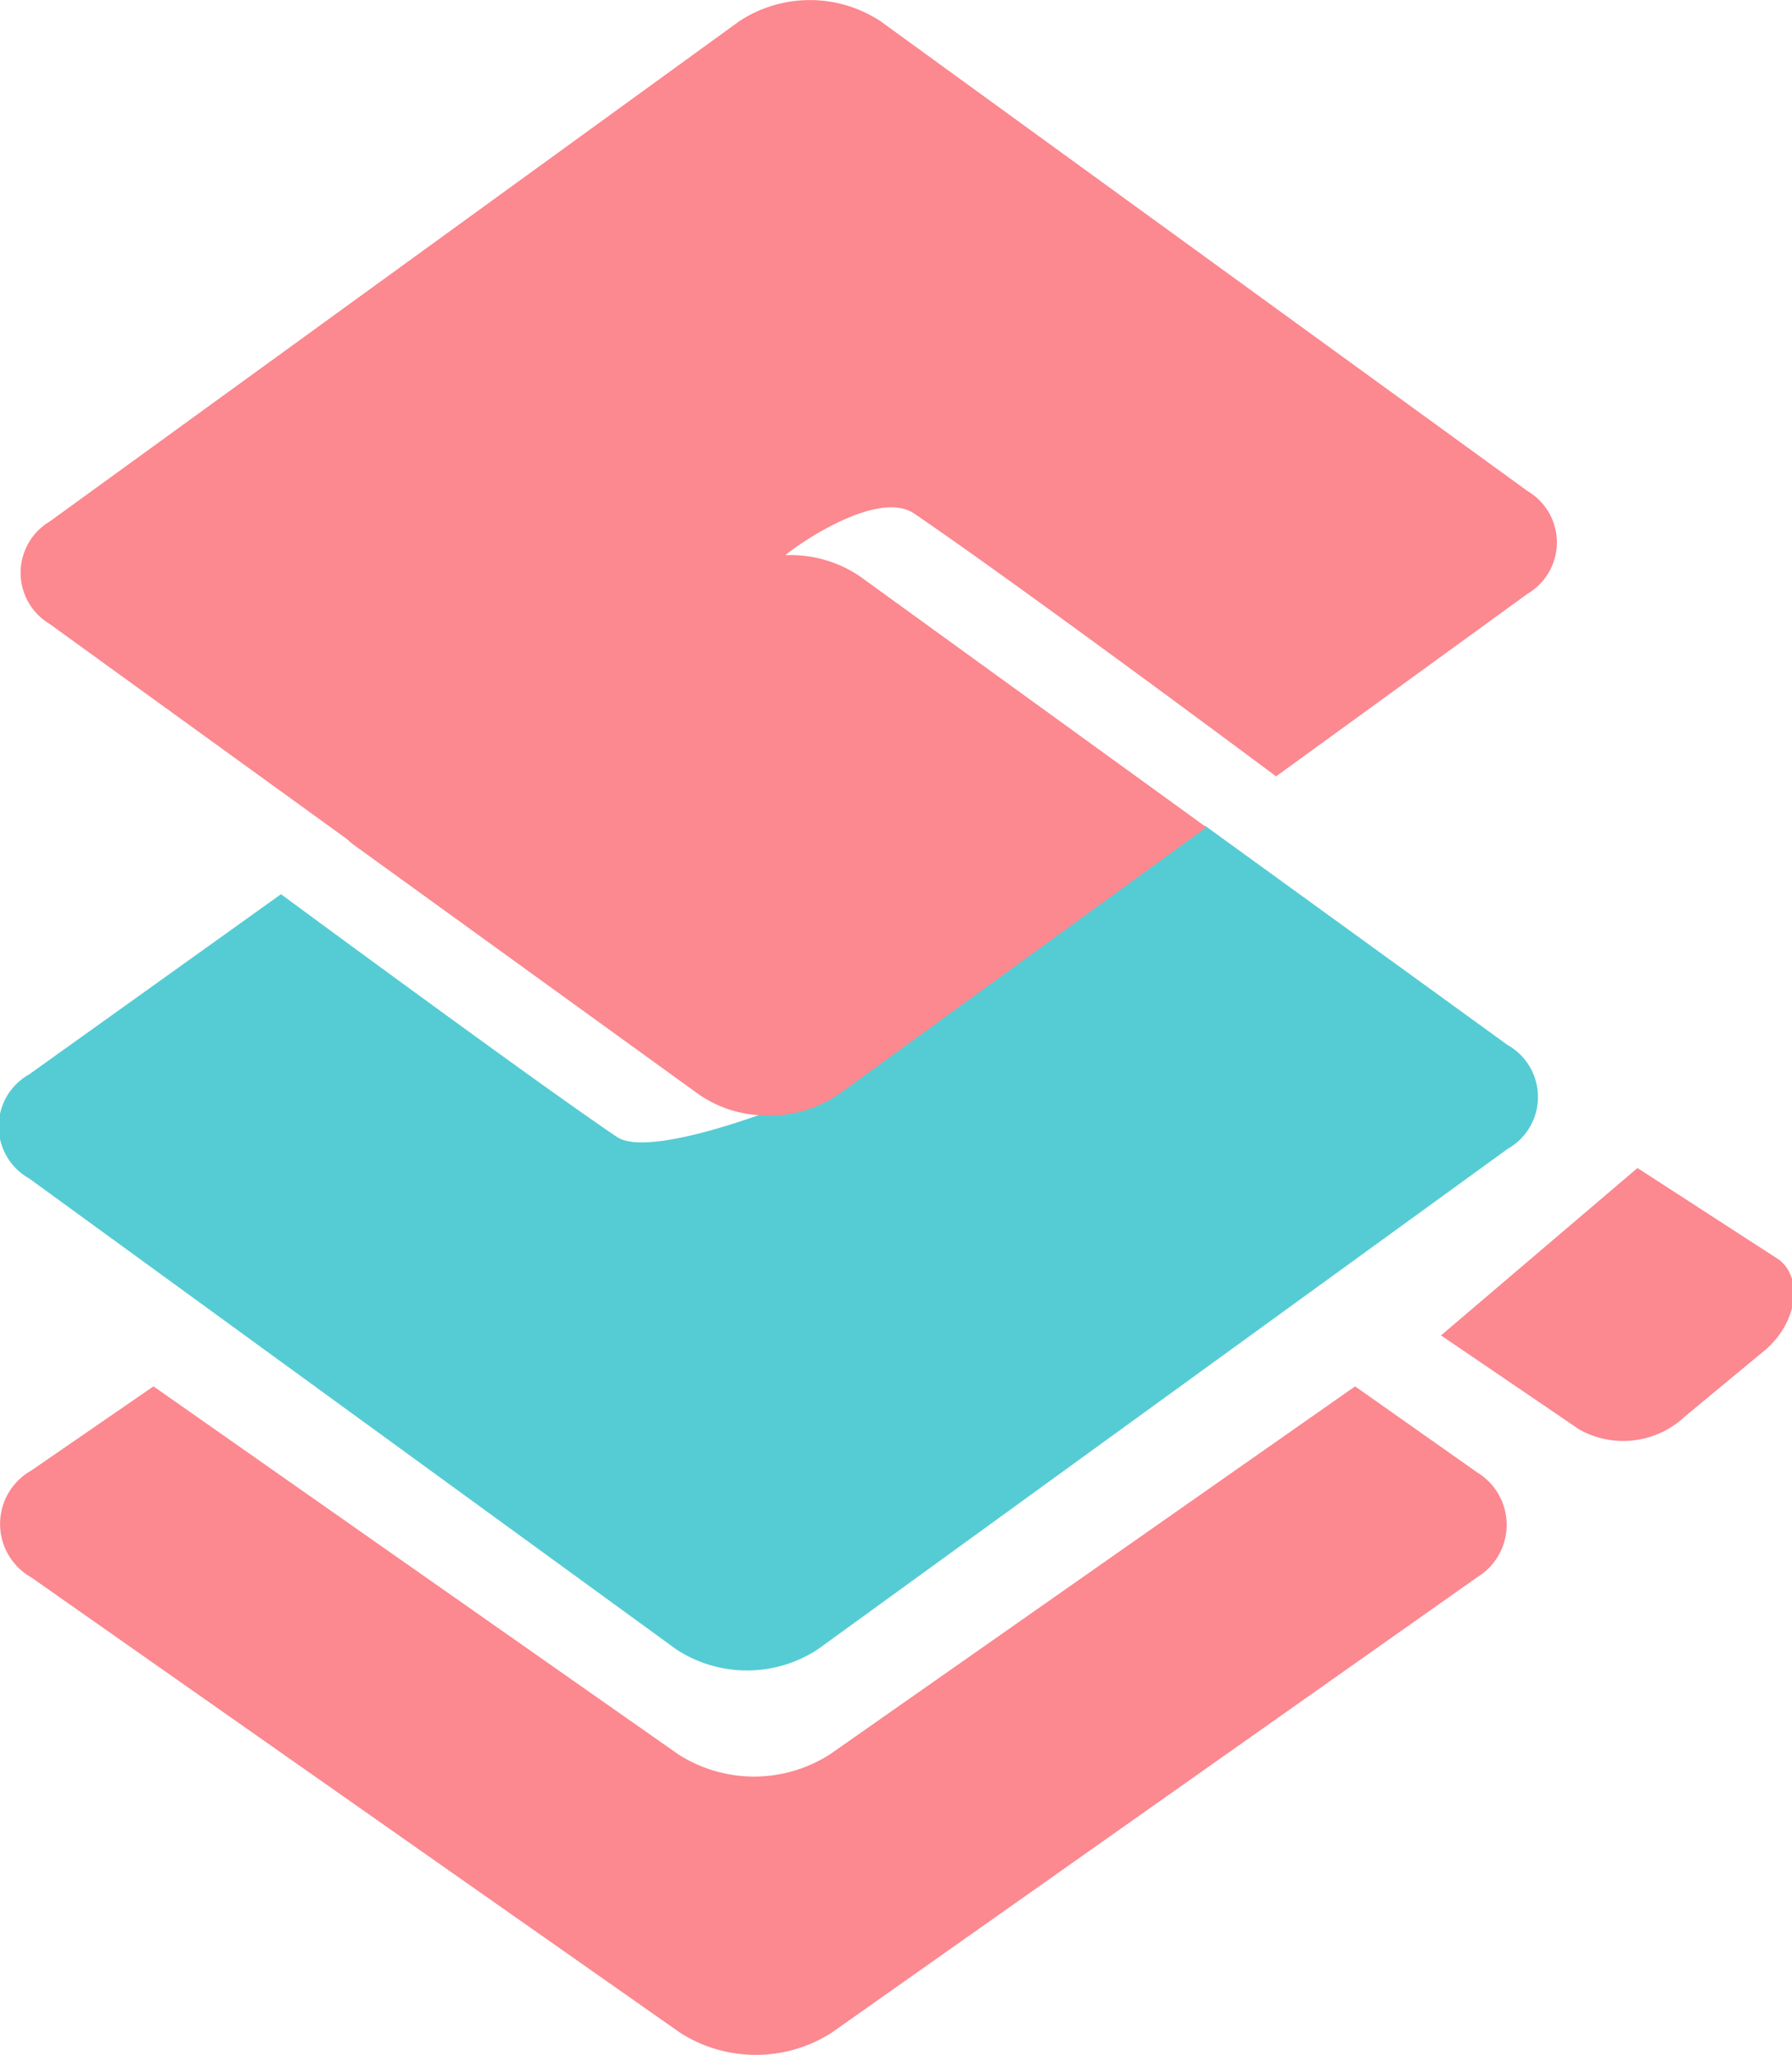 <svg xmlns="http://www.w3.org/2000/svg" viewBox="0 0 51.72 59.29">
  <title>sj-logo-icon-v1</title>
  <g id="f1bb2710-77d4-487b-b3d6-66a264c303f0" data-name="Layer 2">
    <g id="bcd33a99-29c3-45c2-9a67-7af26df60dc6" data-name="Layer 1">
      <path
        d="M43.51,33.15,23.6,47.59a3.73,3.73,0,0,1-4.08,0L.84,34a1.72,1.72,0,0,1,0-3L8.11,25.8s7.36,5.43,9.69,7c.77.53,3.47-.4,4.19-.66a3.51,3.51,0,0,0,2.19-.61l10.61-7.7.08.06,8.64,6.26A1.72,1.72,0,0,1,43.51,33.15Z"
        style="fill:#55ccd4"/>
      <path
        d="M42.63,45.51,24,58.65a4.06,4.06,0,0,1-4.37,0L.9,45.51a1.77,1.77,0,0,1,0-3.08L4.43,40,19.58,50.62a4.06,4.06,0,0,0,4.37,0L39.11,40l3.52,2.48A1.77,1.77,0,0,1,42.63,45.51Z"
        style="fill:#fc8890"/>
      <path
        d="M45.59,41.25l-4-2.72,5.67-4.83,4,2.59c.79.47.68,1.89-.41,2.74l-2.21,1.83A2.6,2.6,0,0,1,45.59,41.25Z"
        style="fill:#fc8890"/>
      <path
        d="M44.09,17.13,36.83,22.4s-7.12-5.31-10.44-7.58c-1.09-.74-3.52,1-3.72,1.2a3.56,3.56,0,0,1,2.15.61l10,7.24-10.61,7.7a3.51,3.51,0,0,1-2.19.61,3.41,3.41,0,0,1-1.86-.61l-10-7.23h0L10,24.2,1.43,18a1.72,1.72,0,0,1,0-2.95L21.34.61a3.71,3.71,0,0,1,4.07,0L44.09,14.17A1.72,1.72,0,0,1,44.09,17.13Z"
        style="fill:#fc8890"/>
    </g>
  </g>
</svg>
